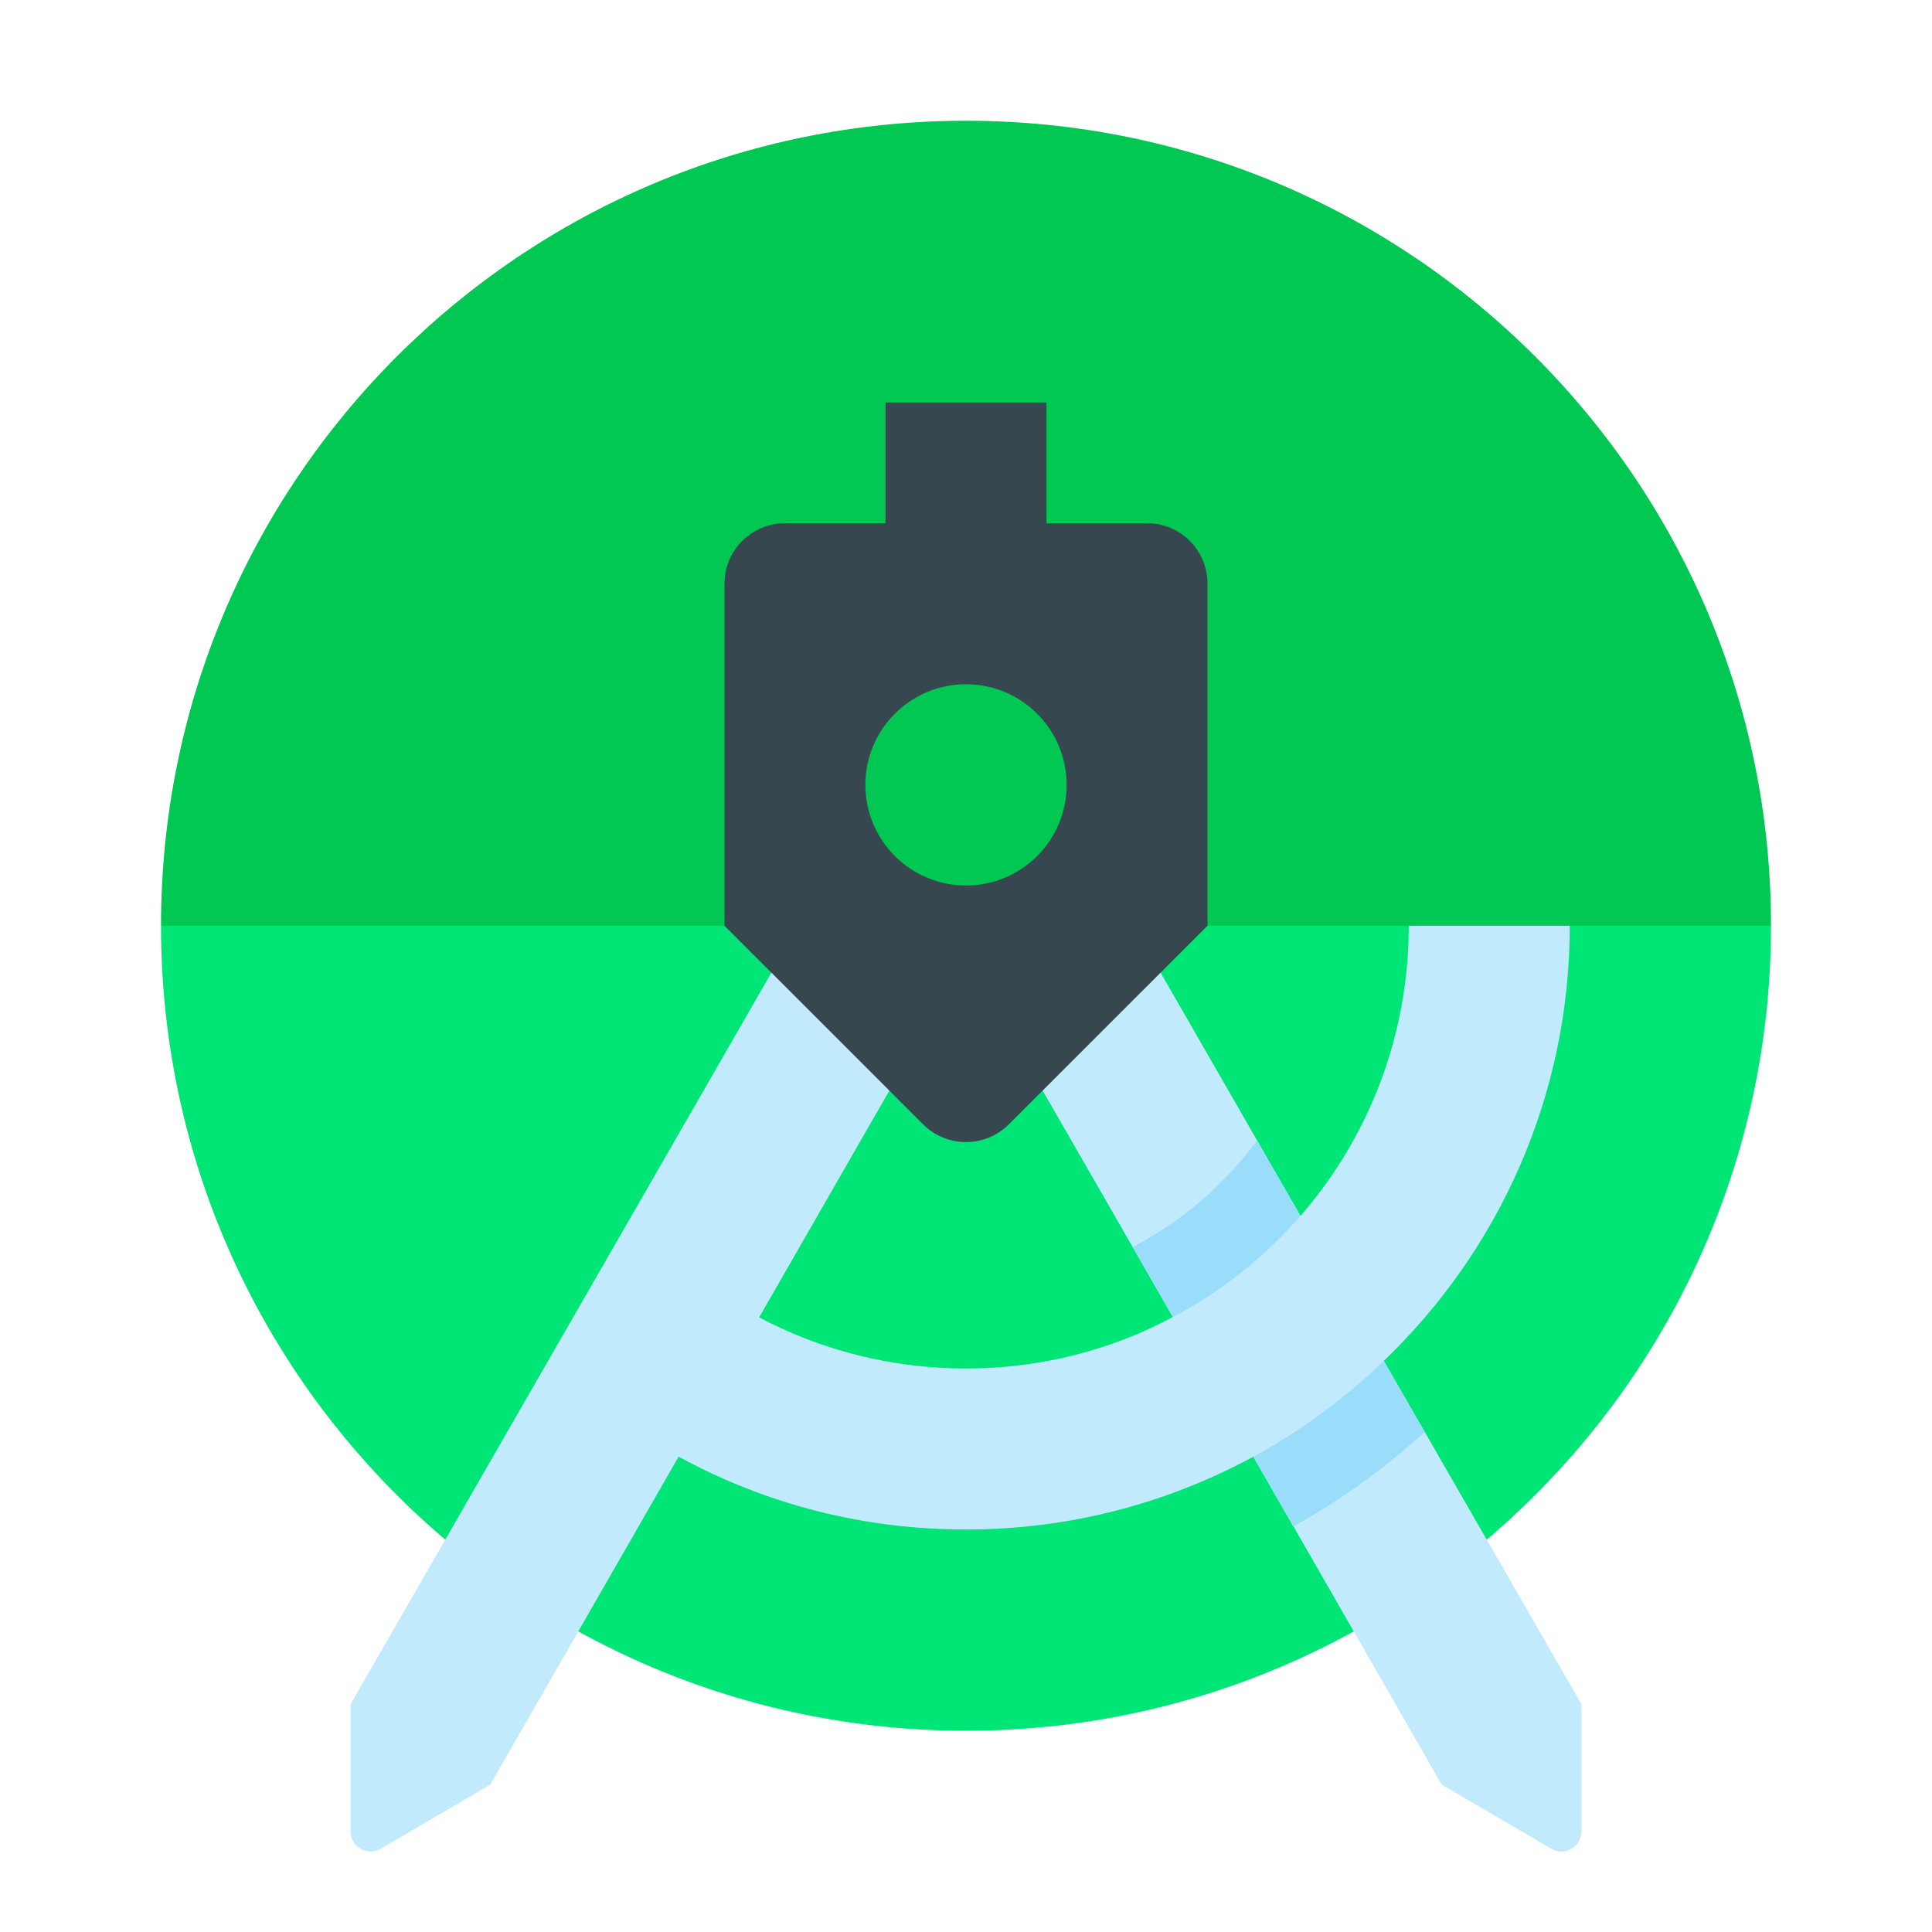 <?xml version="1.0" encoding="iso-8859-1"?>
<!-- Generator: Adobe Illustrator 25.4.1, SVG Export Plug-In . SVG Version: 6.00 Build 0)  -->
<svg version="1.1" id="Layer_1" xmlns="http://www.w3.org/2000/svg" xmlns:xlink="http://www.w3.org/1999/xlink" x="0px" y="0px"
	 viewBox="0 0 48 48" style="enable-background:new 0 0 48 48;" xml:space="preserve">
<path style="fill:#00C853;" d="M4,23C4,11.954,12.954,3,24,3s20,8.954,20,20l-20,2L4,23z"/>
<path style="fill:#00E676;" d="M44,23c0,11.046-8.954,20-20,20S4,34.046,4,23H44z"/>
<path style="fill:#C2EAFD;" d="M39.29,42.34v3.16c0,0.19-0.1,0.35-0.25,0.43c-0.14,0.09-0.33,0.1-0.5,0l-2.72-1.59l-4.68-8.15
	l-2-3.47l-3.75-6.52l2.93-2.93l3.99,6.94l2.07,3.6L39.29,42.34z"/>
<path style="fill:#9ADDFB;" d="M31.231,28.335c-0.814,1.101-1.869,2.011-3.092,2.648l3.991,6.941
	c1.185-0.648,2.272-1.446,3.265-2.346L31.231,28.335z"/>
<path style="fill:#C2EAFD;" d="M39,23c0,4.24-1.77,8.08-4.62,10.81c-0.96,0.93-2.05,1.73-3.24,2.38C29.02,37.34,26.59,38,24,38
	c-2.53,0-4.96-0.62-7.14-1.81l-4.68,8.15l-2.72,1.59c-0.17,0.1-0.36,0.09-0.5,0c-0.15-0.08-0.25-0.24-0.25-0.43v-3.16l10.97-19.07
	l2.93,2.93l-3.75,6.53C20.43,33.56,22.18,34,24,34c1.86,0,3.61-0.46,5.14-1.28c1.21-0.63,2.28-1.49,3.17-2.51
	C33.99,28.27,35,25.76,35,23H39z"/>
<path style="fill:#37474F;" d="M28.5,13H26v-3h-4v3h-2.5c-0.828,0-1.5,0.672-1.5,1.5V23l4.932,4.932c0.59,0.59,1.546,0.59,2.135,0
	L30,23v-8.5C30,13.672,29.328,13,28.5,13z M24,22c-1.381,0-2.5-1.119-2.5-2.5c0-1.381,1.119-2.5,2.5-2.5s2.5,1.119,2.5,2.5
	C26.5,20.881,25.381,22,24,22z"/>
</svg>